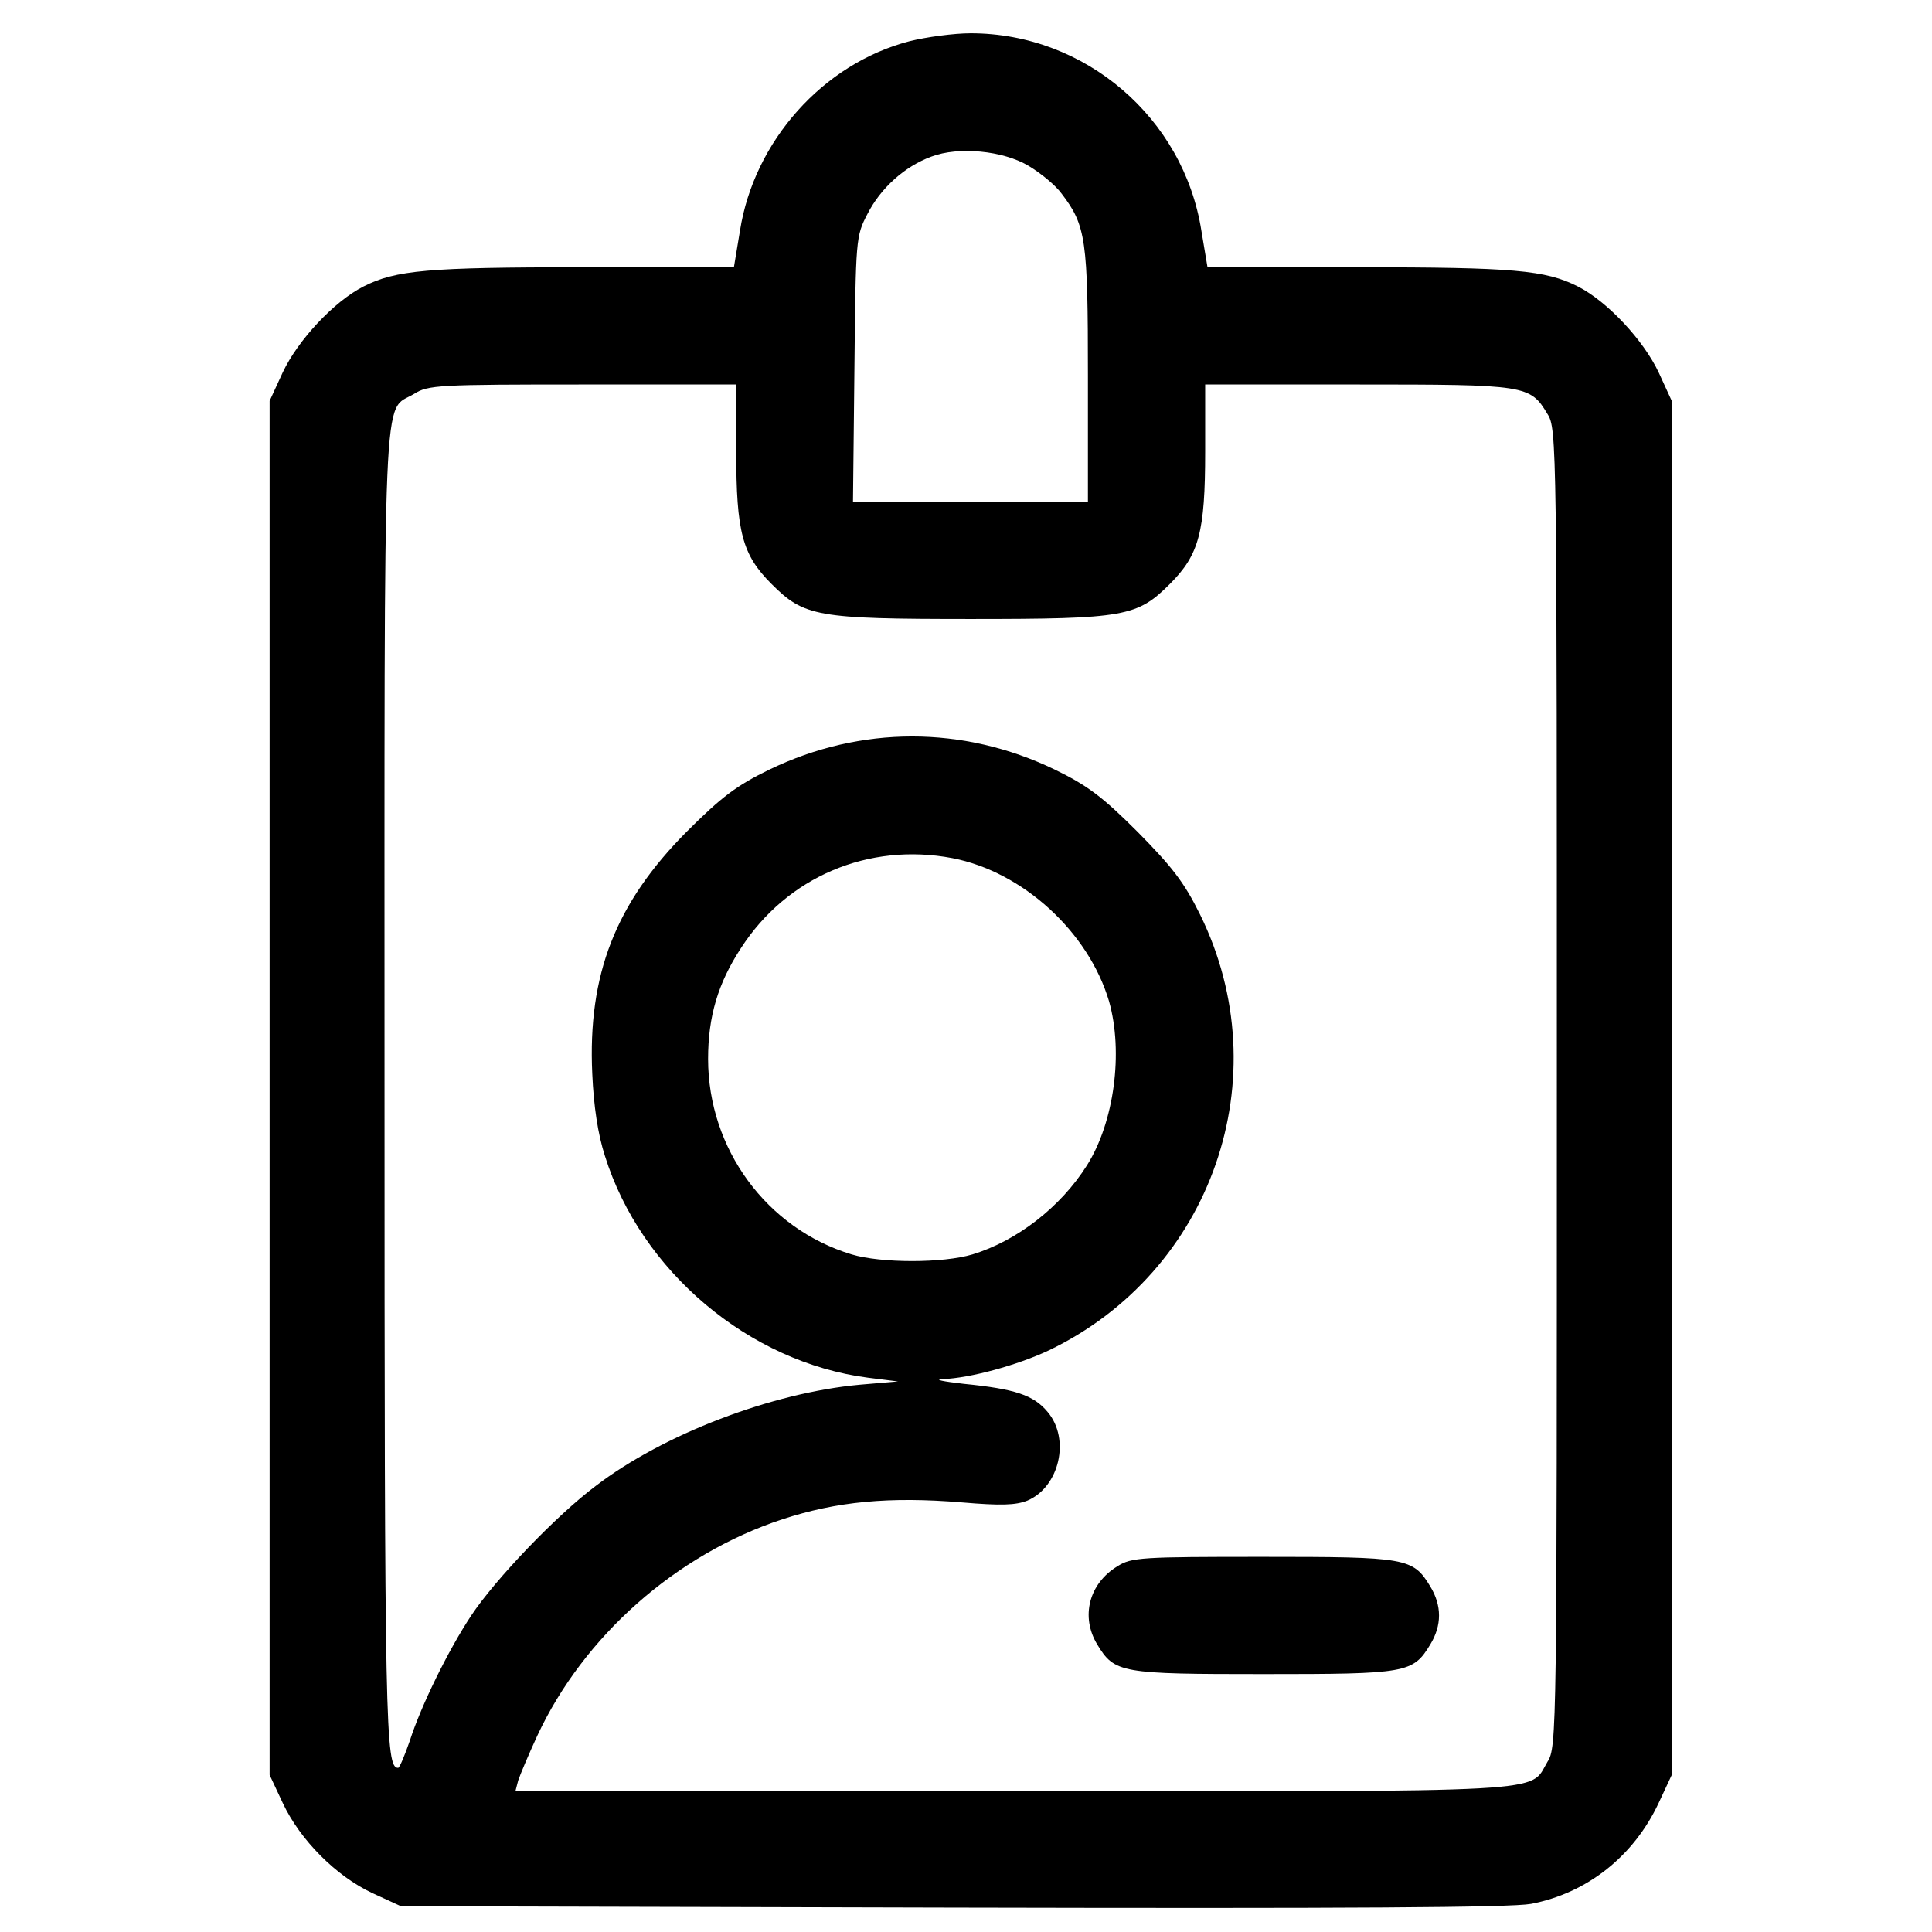 <?xml version="1.0" encoding="UTF-8"?>
<svg xmlns="http://www.w3.org/2000/svg" xmlns:xlink="http://www.w3.org/1999/xlink" width="200px" height="200px" viewBox="0 0 200 200" version="1.1">
<g id="surface1">
<path style=" stroke:none;fill-rule:nonzero;fill:rgb(0%,0%,0%);fill-opacity:1;" d="M 94.129 4.273 C 85.195 6.602 78.059 14.613 76.602 23.883 L 75.973 27.668 L 60.387 27.668 C 44.27 27.668 40.969 27.961 37.621 29.66 C 34.562 31.215 30.824 35.242 29.273 38.543 L 27.91 41.504 L 27.91 183.738 L 29.273 186.652 C 31.07 190.484 34.805 194.223 38.543 195.973 L 41.504 197.332 L 98.543 197.477 C 139.902 197.57 156.359 197.477 158.496 197.09 C 164.32 195.973 169.129 192.137 171.699 186.652 L 173.059 183.738 L 173.059 41.504 L 171.699 38.543 C 170.145 35.242 166.41 31.215 163.348 29.66 C 160 27.961 156.699 27.668 140.582 27.668 L 125 27.668 L 124.367 23.883 C 122.523 12.184 112.332 3.445 100.484 3.445 C 98.738 3.445 95.875 3.836 94.129 4.273 Z M 106.504 17.184 C 107.719 17.914 109.273 19.176 109.902 20.051 C 112.426 23.352 112.621 24.809 112.621 38.883 L 112.621 51.941 L 88.301 51.941 L 88.449 38.207 C 88.59 24.66 88.59 24.469 89.805 22.137 C 91.168 19.469 93.641 17.234 96.406 16.215 C 99.223 15.145 103.836 15.582 106.504 17.184 Z M 76.215 46.746 C 76.215 55.098 76.844 57.426 79.855 60.438 C 83.25 63.836 84.516 64.078 100.484 64.078 C 116.457 64.078 117.719 63.836 121.117 60.438 C 124.125 57.426 124.758 55.098 124.758 46.746 L 124.758 39.805 L 140.535 39.805 C 158.008 39.805 158.398 39.855 160.195 42.863 C 161.164 44.371 161.164 45.824 161.164 112.621 C 161.164 179.418 161.164 180.871 160.195 182.379 C 158.25 185.629 161.699 185.438 104.855 185.438 L 53.352 185.438 L 53.641 184.32 C 53.836 183.738 54.707 181.652 55.629 179.66 C 60.438 169.371 69.953 160.922 80.973 157.281 C 86.602 155.438 92.039 154.902 99.609 155.531 C 103.594 155.871 105.148 155.824 106.359 155.34 C 109.66 153.934 110.828 148.98 108.449 146.164 C 106.992 144.418 105.098 143.785 99.758 143.254 C 97.621 143.008 96.648 142.816 97.57 142.766 C 100.438 142.672 105.34 141.309 108.543 139.805 C 125.484 131.699 132.523 111.504 124.223 94.66 C 122.57 91.309 121.309 89.711 117.766 86.117 C 114.125 82.477 112.574 81.312 109.176 79.66 C 99.707 75.098 89.125 75.098 79.66 79.66 C 76.262 81.312 74.707 82.477 71.066 86.117 C 63.738 93.496 60.828 100.875 61.312 111.164 C 61.457 114.512 61.895 117.426 62.621 119.66 C 66.359 131.602 77.523 141.02 89.855 142.621 L 92.961 143.008 L 88.98 143.348 C 79.949 144.176 68.688 148.445 61.652 153.836 C 57.574 156.895 51.262 163.496 48.785 167.234 C 46.406 170.824 43.594 176.555 42.426 180.195 C 41.891 181.746 41.359 183.008 41.215 183.008 C 39.902 183.008 39.805 179.027 39.805 112.574 C 39.805 37.523 39.562 42.766 42.863 40.777 C 44.32 39.855 45.387 39.805 60.34 39.805 L 76.215 39.805 Z M 98.594 88.836 C 105.871 90.242 112.668 96.457 114.805 103.641 C 116.309 108.934 115.34 116.168 112.523 120.633 C 109.805 124.949 105.289 128.445 100.68 129.855 C 97.621 130.777 91.215 130.777 88.156 129.855 C 79.367 127.188 73.301 118.93 73.301 109.613 C 73.301 105.242 74.32 101.797 76.699 98.156 C 81.457 90.777 89.902 87.184 98.594 88.836 Z M 98.594 88.836 "/>
<path style=" stroke:none;fill-rule:nonzero;fill:rgb(0%,0%,0%);fill-opacity:1;" d="M 115.68 162.137 C 112.719 163.93 111.844 167.379 113.59 170.242 C 115.387 173.203 116.02 173.301 130.824 173.301 C 145.633 173.301 146.262 173.203 148.059 170.242 C 149.27 168.254 149.27 166.215 148.059 164.223 C 146.262 161.262 145.633 161.164 130.73 161.164 C 118.203 161.164 117.137 161.211 115.68 162.137 Z M 115.68 162.137 "/>
</g>
</svg>

